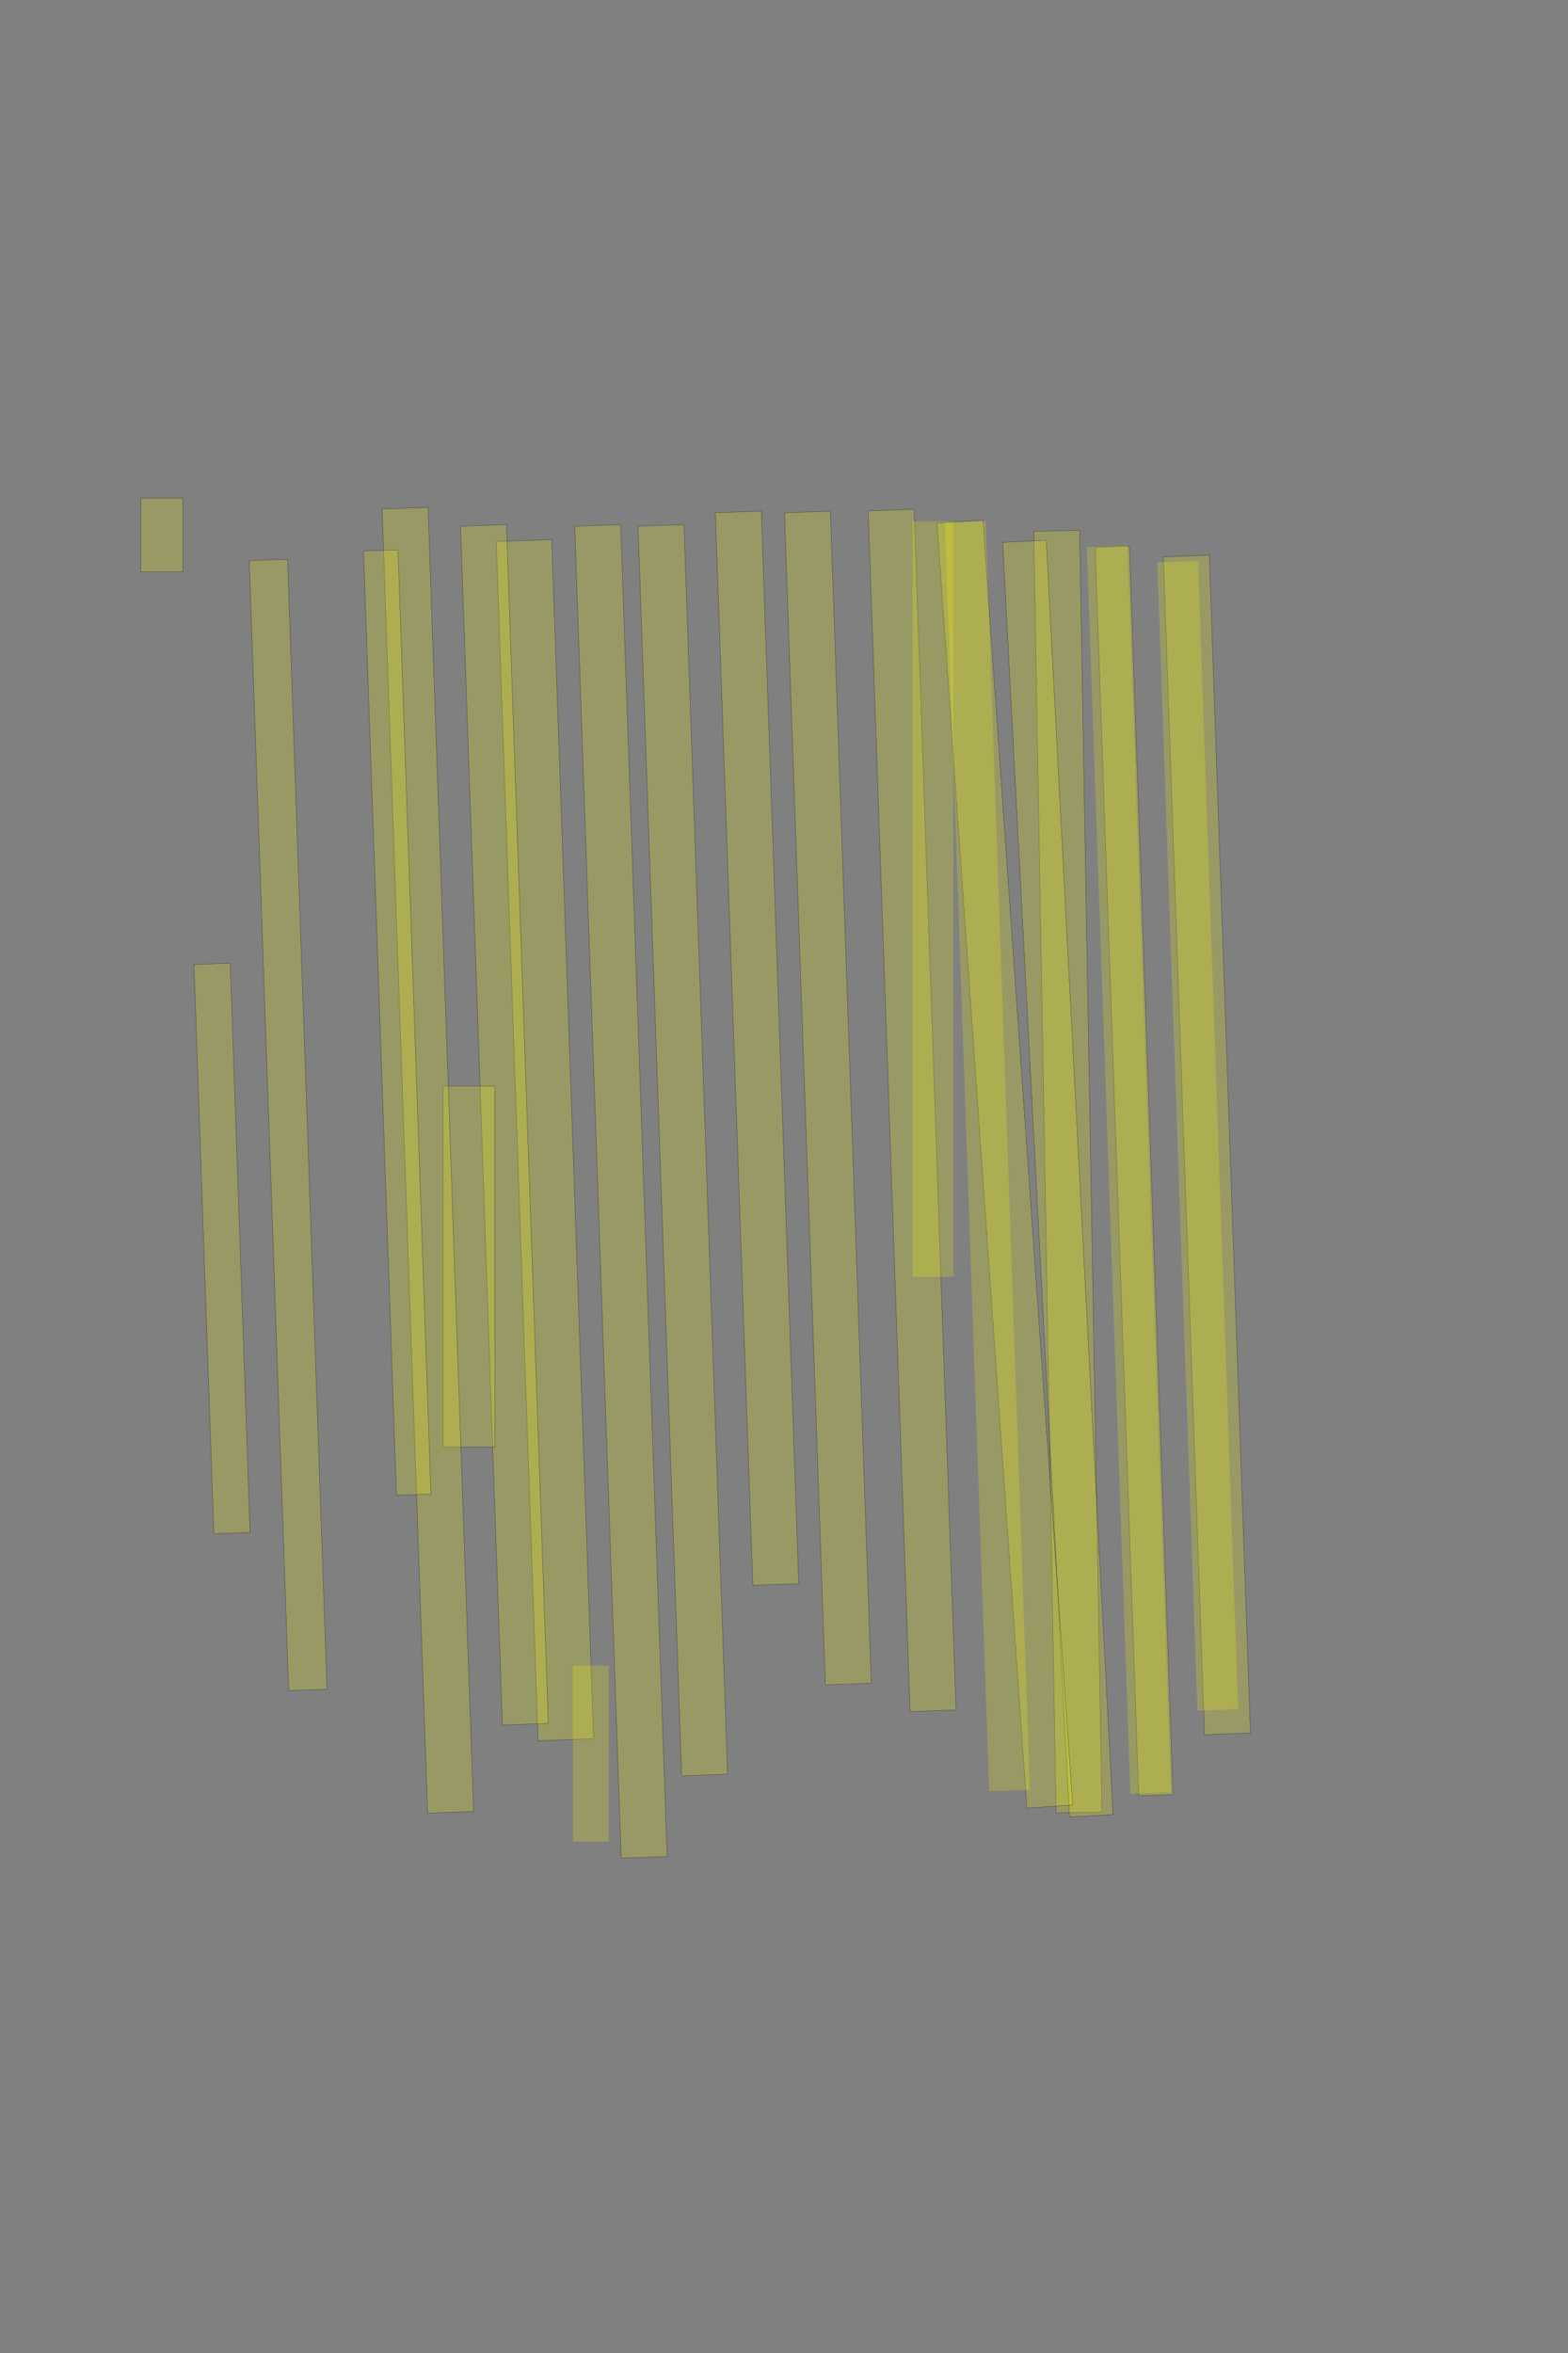 <?xml version="1.0" encoding="UTF-8" standalone="no"?><svg xmlns="http://www.w3.org/2000/svg" xmlns:xlink="http://www.w3.org/1999/xlink" height="6144" stroke="null" style="vector-effect: non-scaling-stroke;" width="4096">
 <rect width="100%" height="100%" fill="#808080" stroke="none"/>
 <g stroke="null">
  <title stroke="null">Layer 1</title>
  <rect class=" imageannotationLine imageannotationLinked" fill="#FFFF00" fill-opacity="0.2" height="120" id="svg_2" stroke="#000000" stroke-opacity="0.5" transform="rotate(88 3152.66,2989.52) " width="3077.308" x="1614.01" xlink:href="#la" y="2929.525"/>
  <rect class=" imageannotationLine imageannotationLinked" fill="#FFFF00" fill-opacity="0.2" height="89.669" id="svg_4" stroke="#000000" stroke-opacity="0.5" transform="rotate(88 2962.51,3057.55) " width="3262.308" x="1331.354" xlink:href="#lb" y="3012.719"/>
  <rect class=" imageannotationLine imageannotationLinked" fill="#FFFF00" fill-opacity="0.2" height="119.913" id="svg_8" stroke="#000000" stroke-opacity="0.5" transform="rotate(89 2789.54,3059.37) " width="3347.066" x="1116.002" xlink:href="#lc" y="2999.415"/>
  <rect class=" imageannotationLine imageannotationLinked" fill="#FFFF00" fill-opacity="0.2" height="113.96" id="svg_10" stroke="#000000" stroke-opacity="0.5" style="vector-effect: non-scaling-stroke;" transform="rotate(87 2763.4,3077.18) " width="3332.308" x="1097.243" xlink:href="#lc1" y="3020.202"/>
  <rect class=" imageannotationLine imageannotationLinked" fill="#FFFF00" fill-opacity="0.2" height="120" id="svg_12" stroke="#000000" stroke-opacity="0.5" transform="rotate(86 2625.107,3039.553) " width="3363.144" x="943.535" xlink:href="#ld1" y="2979.553"/>
  <rect class=" imageannotationLine imageannotationLinked" fill="#FFFF00" fill-opacity="0.2" height="120" id="svg_14" stroke="#000000" stroke-opacity="0.5" transform="rotate(88 2382.66,2899.52) " width="3137.308" x="814.01" xlink:href="#lf" y="2839.525"/>
  <rect class=" imageannotationLine imageannotationLinked" fill="#FFFF00" fill-opacity="0.2" height="120" id="svg_16" stroke="#000000" stroke-opacity="0.5" transform="rotate(88 2162.66,2867.02) " width="3062.308" x="631.51" xlink:href="#lg" y="2807.025"/>
  <rect class=" imageannotationLine imageannotationLinked" fill="#FFFF00" fill-opacity="0.2" height="120" id="svg_18" stroke="#000000" stroke-opacity="0.5" transform="rotate(88 1977.66,2737.02) " width="2802.308" x="576.509" xlink:href="#lh" y="2677.025"/>
  <rect class=" imageannotationLine imageannotationLinked" fill="#FFFF00" fill-opacity="0.2" height="120" id="svg_20" stroke="#000000" stroke-opacity="0.5" transform="rotate(88 1783.67,3003.33) " width="3264.955" x="151.186" xlink:href="#li" y="2943.332"/>
  <rect class=" imageannotationLine imageannotationLinked" fill="#FFFF00" fill-opacity="0.2" height="120" id="svg_22" stroke="#000000" stroke-opacity="0.5" transform="rotate(88 1622.01,3110.86) " width="3479.95" x="-117.963" xlink:href="#lj" y="3050.857"/>
  <rect class=" imageannotationLine imageannotationLinked" fill="#FFFF00" fill-opacity="0.2" height="144.985" id="svg_24" stroke="#000000" stroke-opacity="0.5" transform="rotate(88 1423.5,2977.08) " width="3133.238" x="-143.115" xlink:href="#lk" y="2904.588"/>
  <rect class=" imageannotationLine imageannotationLinked" fill="#FFFF00" fill-opacity="0.2" height="120" id="svg_26" stroke="#000000" stroke-opacity="0.5" transform="rotate(88 1317.66,2937.02) " width="3132.308" x="-248.49" xlink:href="#ll" y="2877.025"/>
  <rect class=" imageannotationLine imageannotationLinked" fill="#FFFF00" fill-opacity="0.2" height="135" id="svg_28" stroke="#000000" stroke-opacity="0.5" transform="rotate(90 1225.16,3307.02) " width="942.308" x="754.008" xlink:href="#lm" y="3239.525"/>
  <rect class=" imageannotationLine imageannotationLinked" fill="#FFFF00" fill-opacity="0.2" height="120" id="svg_30" stroke="#000000" stroke-opacity="0.5" transform="rotate(88 1117.66,3029.52) " width="3407.308" x="-585.99" xlink:href="#ln" y="2969.525"/>
  <rect class=" imageannotationLine imageannotationLinked" fill="#FFFF00" fill-opacity="0.2" height="90.018" id="svg_32" stroke="#000000" stroke-opacity="0.5" transform="rotate(88 1037.68,2670.05) " width="2467.308" x="-195.973" xlink:href="#lo" y="2625.039"/>
  <rect class=" imageannotationLine imageannotationLinked" fill="#FFFF00" fill-opacity="0.2" height="100.012" id="svg_34" stroke="#000000" stroke-opacity="0.5" transform="rotate(88 752.674,2937.37) " width="2952.308" x="-723.479" xlink:href="#lp" y="2887.367"/>
  <rect class=" imageannotationLine imageannotationLinked" fill="#FFFF00" fill-opacity="0.2" height="94.666" id="svg_36" stroke="#000000" stroke-opacity="0.5" transform="rotate(88 580.003,3259.97) " width="1487.308" x="-163.651" xlink:href="#lq" y="3212.634"/>
  <rect class=" imageannotationLine imageannotationLinked" fill="#FFFF00" fill-opacity="0.2" height="110" id="svg_38" stroke="#000000" stroke-opacity="0.5" transform="rotate(90 422.662,1397.03) " width="192.309" x="326.508" xlink:href="#lr" y="1342.029"/>
  <rect class=" imageannotationLine imageannotationLinked" fill="#FFFF00" fill-opacity="0.2" height="106.442" id="svg_6" stroke="#000000" stroke-dasharray="null" stroke-linecap="null" stroke-linejoin="null" stroke-opacity="0.5" stroke-width="null" transform="rotate(88 3128.675,2965.59) " width="2999.786" x="1628.782" xlink:href="#la1" y="2912.369"/>
  <rect class=" imageannotationLine imageannotationLinked" fill="#FFFF00" fill-opacity="0.2" height="106.442" id="svg_9" stroke="#000000" stroke-dasharray="null" stroke-linecap="null" stroke-linejoin="null" stroke-opacity="0.5" stroke-width="null" transform="rotate(88 2949.088,3054.174) " width="3257.215" x="1320.48" xlink:href="#lb1" y="3000.953"/>
  <rect class=" imageannotationLine imageannotationLinked" fill="#FFFF00" fill-opacity="0.2" height="106.442" id="svg_17" stroke="#000000" stroke-dasharray="null" stroke-linecap="null" stroke-linejoin="null" stroke-opacity="0.5" stroke-width="null" transform="rotate(88 2579.399,3019.265) " width="3313.613" x="922.592" xlink:href="#ld" y="2966.044"/>
  <rect class=" imageannotationLine imageannotationLinked" fill="#FFFF00" fill-opacity="0.2" height="106.442" id="svg_3" stroke="#000000" stroke-dasharray="null" stroke-linecap="null" stroke-linejoin="null" stroke-opacity="0.5" stroke-width="null" transform="rotate(90 2437.221,2347.625) " width="1972.083" x="1451.18" xlink:href="#le" y="2294.404"/>
  <rect class=" imageannotationLine imageannotationLinked" fill="#FFFF00" fill-opacity="0.2" height="93.942" id="svg_13" stroke="#000000" stroke-dasharray="null" stroke-linecap="null" stroke-linejoin="null" stroke-opacity="0.5" stroke-width="null" transform="rotate(90 1543.472,4578.875) " width="459.583" x="1313.68" xlink:href="#ls" y="4531.904"/>
 </g>
</svg>